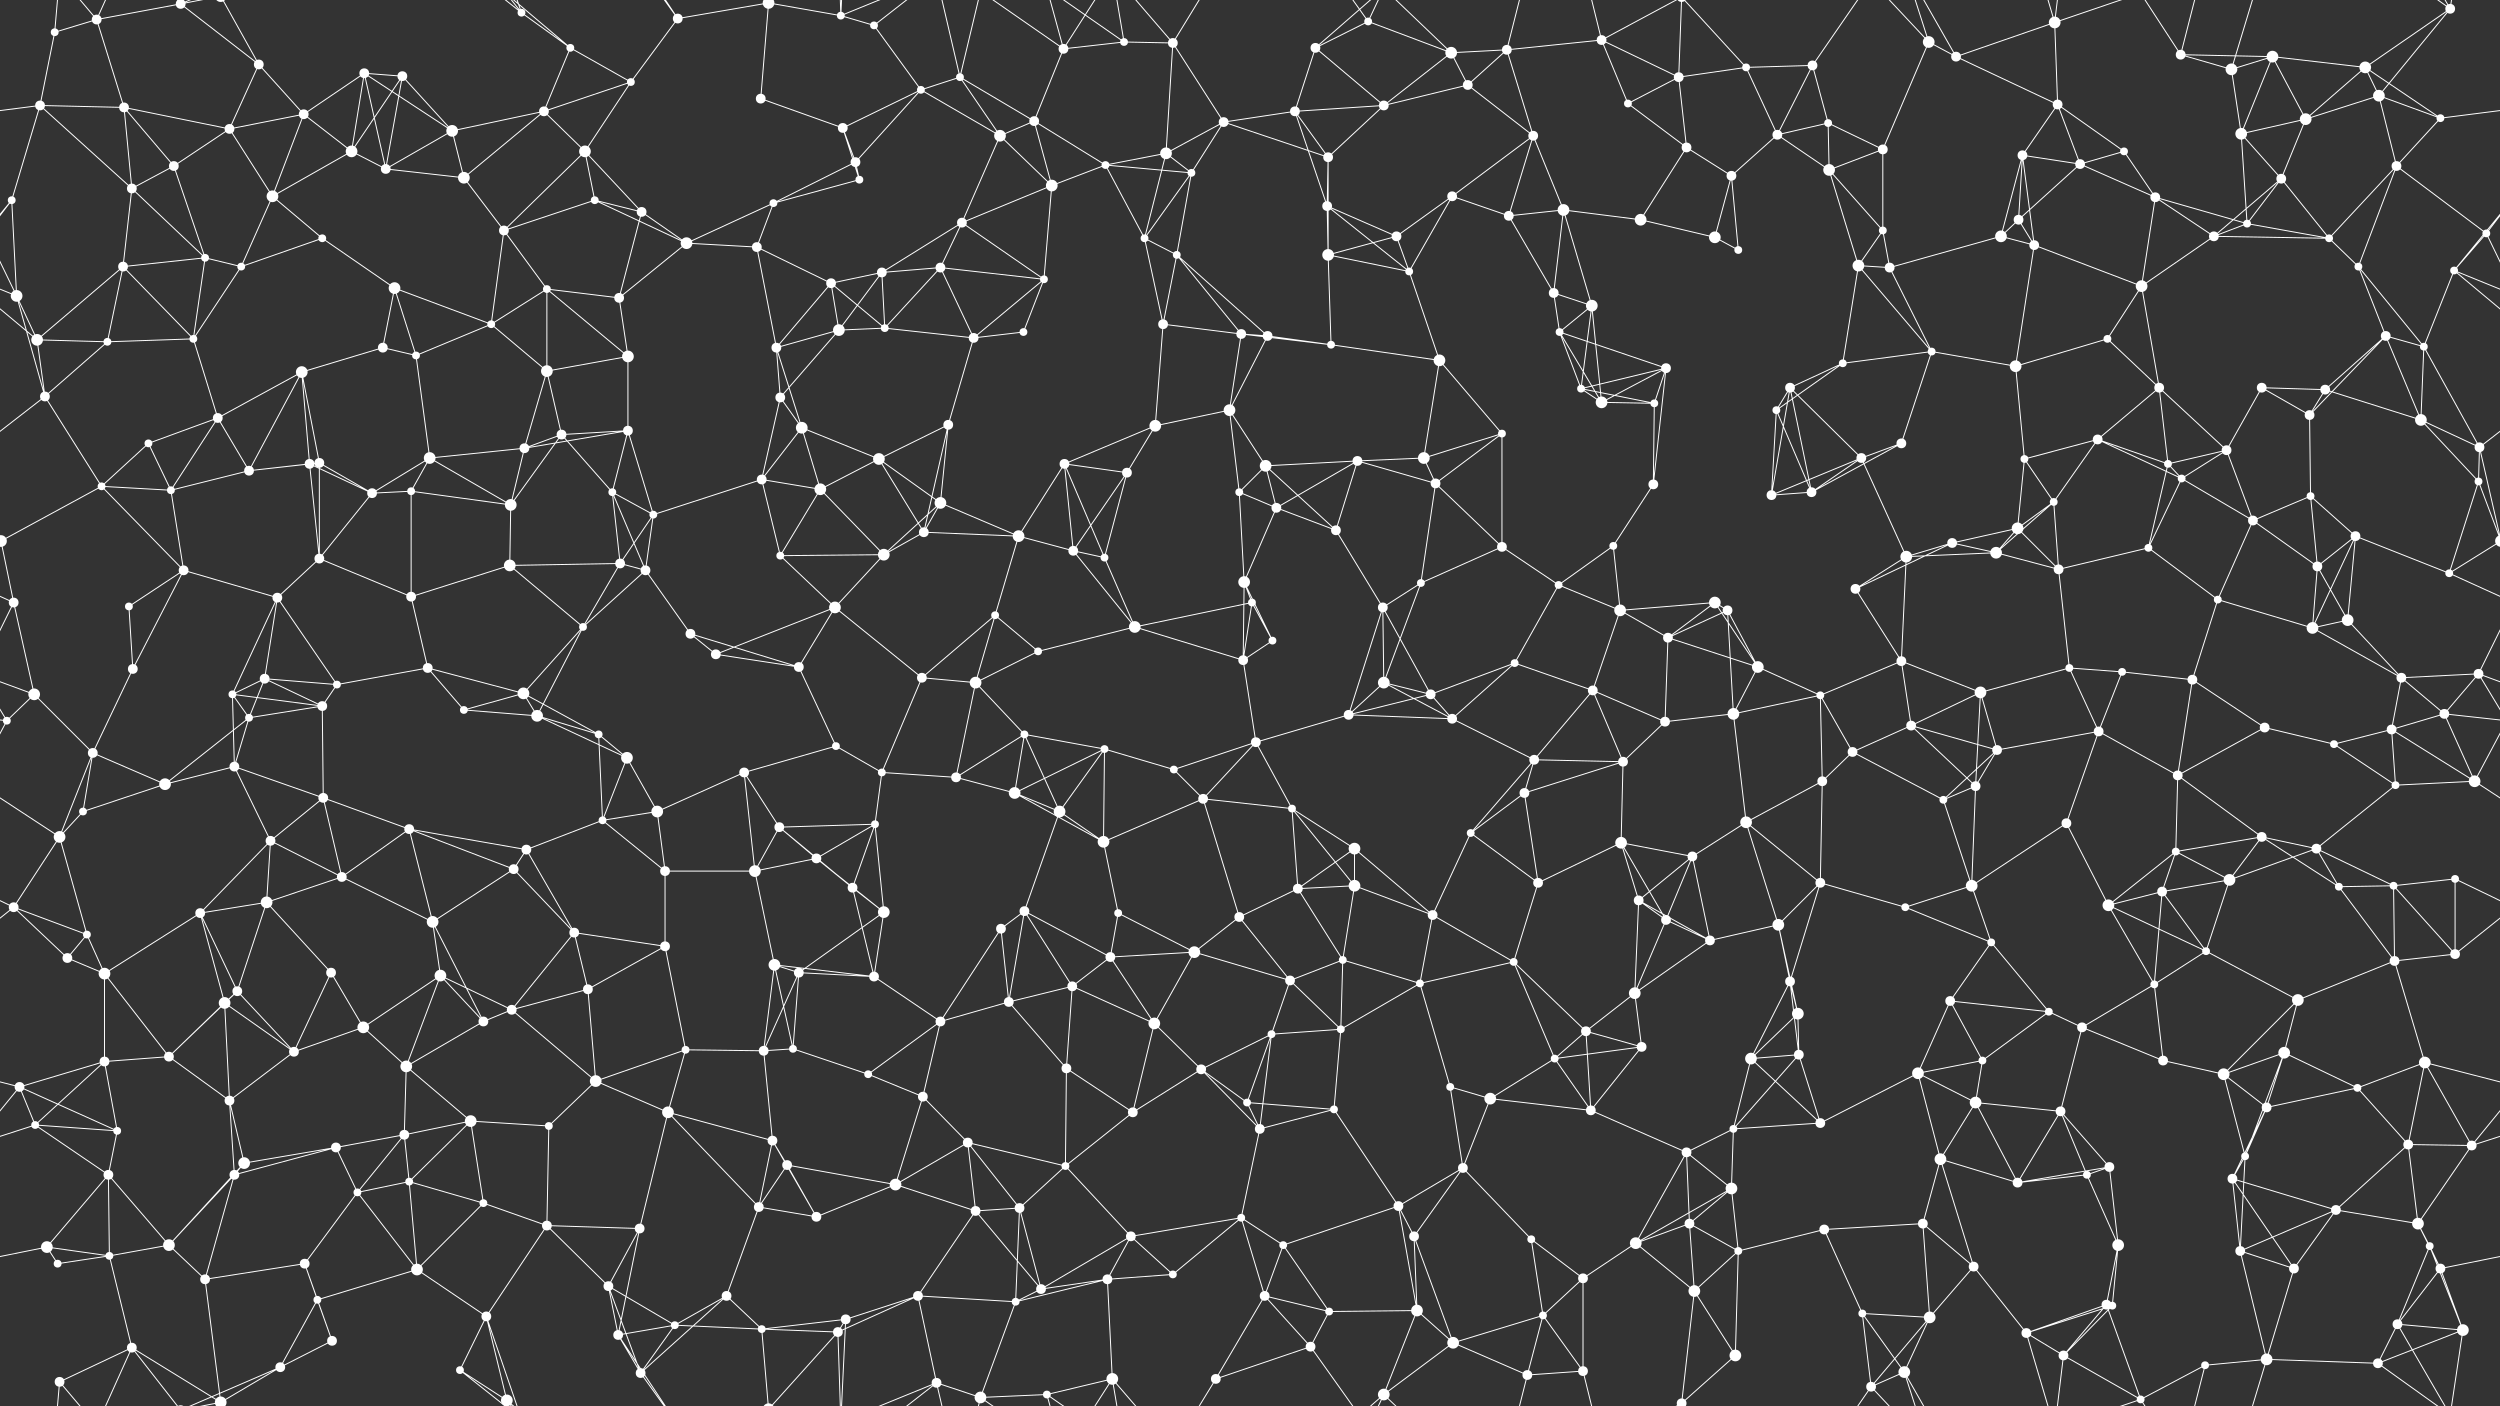 <svg xmlns="http://www.w3.org/2000/svg" width="2560" height="1440" fill="#fff"><rect width="100%" height="100%" fill="#333333" stroke="none"/><circle cx="56" cy="33" r="4"/><circle cx="99" cy="20" r="5"/><circle cx="185" cy="4" r="5"/><circle cx="185" cy="1444" r="5"/><circle cx="265" cy="66" r="5"/><circle cx="373" cy="75" r="5"/><circle cx="412" cy="78" r="5"/><circle cx="534" cy="13" r="4"/><circle cx="584" cy="49" r="4"/><circle cx="694" cy="19" r="5"/><circle cx="787" cy="3" r="6"/><circle cx="787" cy="1443" r="6"/><circle cx="861" cy="16" r="4"/><circle cx="895" cy="26" r="4"/><circle cx="983" cy="79" r="4"/><circle cx="1089" cy="50" r="5"/><circle cx="1151" cy="43" r="4"/><circle cx="1201" cy="44" r="5"/><circle cx="1347" cy="49" r="5"/><circle cx="1401" cy="22" r="4"/><circle cx="1486" cy="54" r="6"/><circle cx="1543" cy="51" r="5"/><circle cx="1640" cy="41" r="5"/><circle cx="1719" cy="79" r="5"/><circle cx="1788" cy="69" r="4"/><circle cx="1856" cy="67" r="5"/><circle cx="1975" cy="43" r="6"/><circle cx="2003" cy="58" r="5"/><circle cx="2104" cy="23" r="6"/><circle cx="2233" cy="56" r="5"/><circle cx="2285" cy="71" r="6"/><circle cx="2327" cy="58" r="6"/><circle cx="2422" cy="69" r="6"/><circle cx="2509" cy="9" r="5"/><circle cx="41" cy="108" r="5"/><circle cx="127" cy="110" r="5"/><circle cx="235" cy="132" r="5"/><circle cx="311" cy="117" r="5"/><circle cx="360" cy="155" r="6"/><circle cx="463" cy="134" r="6"/><circle cx="557" cy="114" r="5"/><circle cx="599" cy="155" r="6"/><circle cx="646" cy="84" r="4"/><circle cx="779" cy="101" r="5"/><circle cx="863" cy="131" r="5"/><circle cx="943" cy="92" r="4"/><circle cx="1024" cy="139" r="6"/><circle cx="1059" cy="124" r="5"/><circle cx="1194" cy="157" r="6"/><circle cx="1253" cy="125" r="5"/><circle cx="1326" cy="114" r="5"/><circle cx="1417" cy="108" r="5"/><circle cx="1503" cy="87" r="5"/><circle cx="1570" cy="139" r="5"/><circle cx="1667" cy="106" r="4"/><circle cx="1727" cy="151" r="5"/><circle cx="1820" cy="138" r="5"/><circle cx="1872" cy="126" r="4"/><circle cx="1928" cy="153" r="5"/><circle cx="2071" cy="159" r="5"/><circle cx="2107" cy="107" r="5"/><circle cx="2175" cy="155" r="4"/><circle cx="2295" cy="137" r="6"/><circle cx="2361" cy="122" r="6"/><circle cx="2436" cy="98" r="6"/><circle cx="2499" cy="121" r="4"/><circle cx="12" cy="205" r="4"/><circle cx="135" cy="193" r="5"/><circle cx="178" cy="170" r="5"/><circle cx="279" cy="201" r="6"/><circle cx="395" cy="173" r="5"/><circle cx="475" cy="182" r="6"/><circle cx="516" cy="236" r="5"/><circle cx="609" cy="205" r="4"/><circle cx="657" cy="217" r="5"/><circle cx="792" cy="208" r="4"/><circle cx="876" cy="166" r="5"/><circle cx="880" cy="184" r="4"/><circle cx="985" cy="228" r="5"/><circle cx="1077" cy="190" r="6"/><circle cx="1132" cy="169" r="4"/><circle cx="1220" cy="177" r="4"/><circle cx="1359" cy="211" r="5"/><circle cx="1360" cy="161" r="5"/><circle cx="1487" cy="201" r="5"/><circle cx="1545" cy="221" r="5"/><circle cx="1601" cy="215" r="6"/><circle cx="1680" cy="225" r="6"/><circle cx="1773" cy="180" r="5"/><circle cx="1873" cy="174" r="6"/><circle cx="1928" cy="236" r="4"/><circle cx="2067" cy="225" r="5"/><circle cx="2130" cy="168" r="5"/><circle cx="2207" cy="202" r="5"/><circle cx="2301" cy="229" r="4"/><circle cx="2336" cy="183" r="5"/><circle cx="2454" cy="170" r="5"/><circle cx="2546" cy="239" r="4"/><circle cx="17" cy="303" r="6"/><circle cx="126" cy="273" r="5"/><circle cx="210" cy="264" r="4"/><circle cx="247" cy="273" r="4"/><circle cx="330" cy="244" r="4"/><circle cx="404" cy="295" r="6"/><circle cx="560" cy="296" r="4"/><circle cx="634" cy="305" r="5"/><circle cx="703" cy="249" r="6"/><circle cx="775" cy="253" r="5"/><circle cx="851" cy="290" r="5"/><circle cx="903" cy="279" r="5"/><circle cx="963" cy="274" r="5"/><circle cx="1069" cy="286" r="4"/><circle cx="1172" cy="244" r="4"/><circle cx="1205" cy="261" r="4"/><circle cx="1360" cy="261" r="6"/><circle cx="1430" cy="242" r="5"/><circle cx="1443" cy="278" r="4"/><circle cx="1591" cy="300" r="5"/><circle cx="1630" cy="313" r="6"/><circle cx="1756" cy="243" r="6"/><circle cx="1780" cy="256" r="4"/><circle cx="1903" cy="272" r="6"/><circle cx="1935" cy="274" r="5"/><circle cx="2049" cy="242" r="6"/><circle cx="2083" cy="251" r="5"/><circle cx="2193" cy="293" r="6"/><circle cx="2267" cy="242" r="5"/><circle cx="2385" cy="244" r="4"/><circle cx="2415" cy="273" r="4"/><circle cx="2513" cy="277" r="4"/><circle cx="38" cy="348" r="6"/><circle cx="110" cy="350" r="4"/><circle cx="198" cy="347" r="4"/><circle cx="309" cy="381" r="6"/><circle cx="392" cy="356" r="5"/><circle cx="426" cy="364" r="4"/><circle cx="503" cy="332" r="4"/><circle cx="560" cy="380" r="6"/><circle cx="643" cy="365" r="6"/><circle cx="795" cy="356" r="5"/><circle cx="859" cy="338" r="6"/><circle cx="906" cy="336" r="4"/><circle cx="997" cy="346" r="5"/><circle cx="1048" cy="340" r="4"/><circle cx="1191" cy="332" r="5"/><circle cx="1271" cy="342" r="5"/><circle cx="1298" cy="344" r="5"/><circle cx="1363" cy="353" r="4"/><circle cx="1474" cy="369" r="6"/><circle cx="1597" cy="340" r="4"/><circle cx="1619" cy="398" r="4"/><circle cx="1706" cy="377" r="5"/><circle cx="1833" cy="397" r="5"/><circle cx="1887" cy="372" r="4"/><circle cx="1978" cy="360" r="4"/><circle cx="2064" cy="375" r="6"/><circle cx="2158" cy="347" r="4"/><circle cx="2211" cy="397" r="5"/><circle cx="2316" cy="397" r="5"/><circle cx="2381" cy="399" r="5"/><circle cx="2443" cy="344" r="5"/><circle cx="2482" cy="355" r="4"/><circle cx="46" cy="406" r="5"/><circle cx="152" cy="454" r="4"/><circle cx="223" cy="428" r="5"/><circle cx="317" cy="475" r="5"/><circle cx="327" cy="474" r="5"/><circle cx="440" cy="469" r="6"/><circle cx="537" cy="459" r="5"/><circle cx="575" cy="445" r="5"/><circle cx="643" cy="441" r="5"/><circle cx="799" cy="407" r="5"/><circle cx="821" cy="438" r="6"/><circle cx="900" cy="470" r="6"/><circle cx="971" cy="435" r="5"/><circle cx="1090" cy="475" r="5"/><circle cx="1183" cy="436" r="6"/><circle cx="1259" cy="420" r="6"/><circle cx="1296" cy="477" r="6"/><circle cx="1390" cy="472" r="5"/><circle cx="1458" cy="469" r="6"/><circle cx="1538" cy="444" r="4"/><circle cx="1640" cy="412" r="6"/><circle cx="1694" cy="413" r="4"/><circle cx="1819" cy="420" r="4"/><circle cx="1906" cy="469" r="5"/><circle cx="1947" cy="454" r="5"/><circle cx="2073" cy="470" r="4"/><circle cx="2148" cy="450" r="5"/><circle cx="2220" cy="475" r="4"/><circle cx="2280" cy="461" r="5"/><circle cx="2365" cy="425" r="5"/><circle cx="2479" cy="430" r="6"/><circle cx="2539" cy="458" r="5"/><circle cx="1" cy="554" r="6"/><circle cx="2561" cy="554" r="6"/><circle cx="104" cy="498" r="4"/><circle cx="175" cy="502" r="4"/><circle cx="255" cy="482" r="5"/><circle cx="381" cy="505" r="5"/><circle cx="421" cy="503" r="4"/><circle cx="523" cy="517" r="6"/><circle cx="627" cy="504" r="4"/><circle cx="669" cy="527" r="4"/><circle cx="780" cy="491" r="5"/><circle cx="840" cy="501" r="6"/><circle cx="946" cy="545" r="5"/><circle cx="963" cy="515" r="6"/><circle cx="1043" cy="549" r="6"/><circle cx="1154" cy="484" r="5"/><circle cx="1269" cy="504" r="4"/><circle cx="1307" cy="520" r="5"/><circle cx="1368" cy="543" r="5"/><circle cx="1470" cy="495" r="5"/><circle cx="1538" cy="560" r="5"/><circle cx="1652" cy="559" r="4"/><circle cx="1693" cy="496" r="5"/><circle cx="1814" cy="507" r="5"/><circle cx="1855" cy="504" r="5"/><circle cx="1999" cy="556" r="5"/><circle cx="2066" cy="541" r="6"/><circle cx="2103" cy="514" r="4"/><circle cx="2234" cy="490" r="4"/><circle cx="2307" cy="533" r="5"/><circle cx="2366" cy="508" r="4"/><circle cx="2412" cy="549" r="5"/><circle cx="2538" cy="493" r="4"/><circle cx="14" cy="617" r="5"/><circle cx="132" cy="621" r="4"/><circle cx="188" cy="584" r="5"/><circle cx="284" cy="612" r="5"/><circle cx="327" cy="572" r="5"/><circle cx="421" cy="611" r="5"/><circle cx="522" cy="579" r="6"/><circle cx="635" cy="577" r="5"/><circle cx="661" cy="584" r="5"/><circle cx="799" cy="569" r="4"/><circle cx="855" cy="622" r="6"/><circle cx="905" cy="568" r="6"/><circle cx="1019" cy="630" r="4"/><circle cx="1099" cy="564" r="5"/><circle cx="1131" cy="571" r="4"/><circle cx="1274" cy="596" r="6"/><circle cx="1282" cy="617" r="4"/><circle cx="1416" cy="622" r="5"/><circle cx="1455" cy="597" r="4"/><circle cx="1596" cy="599" r="4"/><circle cx="1659" cy="625" r="6"/><circle cx="1756" cy="617" r="6"/><circle cx="1769" cy="625" r="5"/><circle cx="1900" cy="603" r="5"/><circle cx="1952" cy="570" r="6"/><circle cx="2044" cy="566" r="6"/><circle cx="2108" cy="583" r="5"/><circle cx="2200" cy="561" r="4"/><circle cx="2271" cy="614" r="4"/><circle cx="2373" cy="580" r="5"/><circle cx="2404" cy="635" r="6"/><circle cx="2508" cy="587" r="4"/><circle cx="35" cy="711" r="6"/><circle cx="136" cy="685" r="5"/><circle cx="238" cy="711" r="4"/><circle cx="271" cy="695" r="5"/><circle cx="345" cy="701" r="4"/><circle cx="438" cy="684" r="5"/><circle cx="536" cy="710" r="6"/><circle cx="597" cy="642" r="4"/><circle cx="707" cy="649" r="5"/><circle cx="733" cy="670" r="5"/><circle cx="818" cy="683" r="5"/><circle cx="944" cy="694" r="5"/><circle cx="999" cy="699" r="6"/><circle cx="1063" cy="667" r="4"/><circle cx="1162" cy="642" r="6"/><circle cx="1273" cy="676" r="5"/><circle cx="1303" cy="656" r="4"/><circle cx="1417" cy="699" r="6"/><circle cx="1465" cy="711" r="5"/><circle cx="1551" cy="679" r="4"/><circle cx="1631" cy="707" r="5"/><circle cx="1708" cy="653" r="5"/><circle cx="1800" cy="683" r="6"/><circle cx="1864" cy="712" r="4"/><circle cx="1947" cy="677" r="5"/><circle cx="2028" cy="709" r="6"/><circle cx="2119" cy="684" r="4"/><circle cx="2173" cy="688" r="4"/><circle cx="2245" cy="696" r="5"/><circle cx="2368" cy="643" r="6"/><circle cx="2459" cy="694" r="5"/><circle cx="2538" cy="690" r="5"/><circle cx="7" cy="738" r="4"/><circle cx="95" cy="771" r="5"/><circle cx="240" cy="785" r="5"/><circle cx="255" cy="735" r="4"/><circle cx="330" cy="723" r="5"/><circle cx="475" cy="727" r="4"/><circle cx="550" cy="733" r="6"/><circle cx="613" cy="752" r="4"/><circle cx="642" cy="776" r="6"/><circle cx="762" cy="791" r="5"/><circle cx="856" cy="764" r="4"/><circle cx="903" cy="791" r="4"/><circle cx="979" cy="796" r="5"/><circle cx="1049" cy="752" r="4"/><circle cx="1131" cy="767" r="4"/><circle cx="1202" cy="788" r="4"/><circle cx="1286" cy="760" r="5"/><circle cx="1381" cy="732" r="5"/><circle cx="1487" cy="736" r="5"/><circle cx="1571" cy="778" r="5"/><circle cx="1662" cy="780" r="5"/><circle cx="1705" cy="739" r="5"/><circle cx="1775" cy="731" r="6"/><circle cx="1897" cy="770" r="5"/><circle cx="1957" cy="743" r="5"/><circle cx="2045" cy="768" r="5"/><circle cx="2149" cy="749" r="5"/><circle cx="2230" cy="794" r="5"/><circle cx="2319" cy="745" r="5"/><circle cx="2390" cy="762" r="4"/><circle cx="2449" cy="747" r="5"/><circle cx="2503" cy="731" r="5"/><circle cx="61" cy="857" r="6"/><circle cx="85" cy="831" r="4"/><circle cx="169" cy="803" r="6"/><circle cx="277" cy="861" r="5"/><circle cx="331" cy="817" r="5"/><circle cx="419" cy="849" r="5"/><circle cx="539" cy="870" r="5"/><circle cx="617" cy="840" r="4"/><circle cx="673" cy="831" r="6"/><circle cx="798" cy="847" r="5"/><circle cx="836" cy="879" r="5"/><circle cx="896" cy="844" r="4"/><circle cx="1039" cy="812" r="6"/><circle cx="1085" cy="831" r="6"/><circle cx="1130" cy="862" r="6"/><circle cx="1232" cy="818" r="5"/><circle cx="1323" cy="828" r="4"/><circle cx="1387" cy="869" r="6"/><circle cx="1506" cy="853" r="4"/><circle cx="1561" cy="812" r="5"/><circle cx="1660" cy="863" r="6"/><circle cx="1733" cy="877" r="5"/><circle cx="1788" cy="842" r="6"/><circle cx="1866" cy="800" r="5"/><circle cx="1990" cy="819" r="4"/><circle cx="2023" cy="805" r="5"/><circle cx="2116" cy="843" r="5"/><circle cx="2228" cy="872" r="4"/><circle cx="2316" cy="857" r="5"/><circle cx="2372" cy="869" r="5"/><circle cx="2453" cy="804" r="4"/><circle cx="2534" cy="800" r="6"/><circle cx="14" cy="929" r="5"/><circle cx="89" cy="957" r="4"/><circle cx="205" cy="935" r="5"/><circle cx="273" cy="924" r="6"/><circle cx="350" cy="898" r="5"/><circle cx="443" cy="944" r="6"/><circle cx="526" cy="890" r="5"/><circle cx="588" cy="955" r="5"/><circle cx="681" cy="892" r="5"/><circle cx="773" cy="892" r="6"/><circle cx="873" cy="909" r="5"/><circle cx="905" cy="934" r="6"/><circle cx="1025" cy="951" r="5"/><circle cx="1049" cy="933" r="5"/><circle cx="1145" cy="935" r="4"/><circle cx="1269" cy="939" r="5"/><circle cx="1329" cy="910" r="5"/><circle cx="1387" cy="907" r="6"/><circle cx="1467" cy="937" r="5"/><circle cx="1575" cy="904" r="5"/><circle cx="1678" cy="922" r="5"/><circle cx="1706" cy="942" r="5"/><circle cx="1821" cy="947" r="6"/><circle cx="1864" cy="904" r="5"/><circle cx="1951" cy="929" r="4"/><circle cx="2019" cy="907" r="6"/><circle cx="2159" cy="927" r="6"/><circle cx="2214" cy="913" r="5"/><circle cx="2283" cy="901" r="6"/><circle cx="2395" cy="908" r="4"/><circle cx="2451" cy="907" r="4"/><circle cx="2514" cy="900" r="4"/><circle cx="69" cy="981" r="5"/><circle cx="107" cy="997" r="6"/><circle cx="230" cy="1027" r="6"/><circle cx="243" cy="1015" r="5"/><circle cx="339" cy="996" r="5"/><circle cx="451" cy="999" r="6"/><circle cx="524" cy="1034" r="5"/><circle cx="602" cy="1013" r="5"/><circle cx="681" cy="969" r="5"/><circle cx="793" cy="988" r="6"/><circle cx="818" cy="996" r="5"/><circle cx="895" cy="1000" r="5"/><circle cx="1033" cy="1026" r="5"/><circle cx="1098" cy="1010" r="5"/><circle cx="1137" cy="980" r="5"/><circle cx="1223" cy="975" r="6"/><circle cx="1321" cy="1004" r="5"/><circle cx="1375" cy="983" r="4"/><circle cx="1454" cy="1007" r="4"/><circle cx="1550" cy="985" r="4"/><circle cx="1674" cy="1017" r="6"/><circle cx="1751" cy="963" r="5"/><circle cx="1833" cy="1005" r="5"/><circle cx="1841" cy="1038" r="6"/><circle cx="1997" cy="1025" r="5"/><circle cx="2039" cy="965" r="4"/><circle cx="2098" cy="1036" r="4"/><circle cx="2206" cy="1008" r="4"/><circle cx="2259" cy="974" r="4"/><circle cx="2353" cy="1024" r="6"/><circle cx="2452" cy="984" r="5"/><circle cx="2514" cy="977" r="5"/><circle cx="20" cy="1113" r="5"/><circle cx="107" cy="1087" r="5"/><circle cx="173" cy="1082" r="5"/><circle cx="301" cy="1077" r="5"/><circle cx="372" cy="1052" r="6"/><circle cx="416" cy="1092" r="6"/><circle cx="495" cy="1046" r="5"/><circle cx="610" cy="1107" r="6"/><circle cx="702" cy="1075" r="4"/><circle cx="782" cy="1076" r="5"/><circle cx="812" cy="1074" r="4"/><circle cx="889" cy="1100" r="4"/><circle cx="963" cy="1046" r="5"/><circle cx="1092" cy="1094" r="5"/><circle cx="1182" cy="1048" r="6"/><circle cx="1230" cy="1095" r="5"/><circle cx="1302" cy="1059" r="4"/><circle cx="1373" cy="1054" r="4"/><circle cx="1485" cy="1113" r="4"/><circle cx="1592" cy="1084" r="4"/><circle cx="1624" cy="1056" r="5"/><circle cx="1681" cy="1072" r="5"/><circle cx="1793" cy="1084" r="6"/><circle cx="1842" cy="1080" r="5"/><circle cx="1964" cy="1099" r="6"/><circle cx="2030" cy="1086" r="4"/><circle cx="2132" cy="1052" r="5"/><circle cx="2215" cy="1086" r="5"/><circle cx="2277" cy="1100" r="6"/><circle cx="2339" cy="1078" r="6"/><circle cx="2414" cy="1114" r="4"/><circle cx="2483" cy="1088" r="6"/><circle cx="36" cy="1152" r="4"/><circle cx="120" cy="1158" r="4"/><circle cx="235" cy="1127" r="5"/><circle cx="250" cy="1191" r="6"/><circle cx="344" cy="1175" r="5"/><circle cx="414" cy="1162" r="5"/><circle cx="482" cy="1148" r="6"/><circle cx="562" cy="1153" r="4"/><circle cx="684" cy="1139" r="6"/><circle cx="791" cy="1168" r="5"/><circle cx="806" cy="1193" r="5"/><circle cx="945" cy="1123" r="5"/><circle cx="991" cy="1170" r="5"/><circle cx="1091" cy="1194" r="4"/><circle cx="1160" cy="1139" r="5"/><circle cx="1277" cy="1129" r="4"/><circle cx="1290" cy="1156" r="5"/><circle cx="1366" cy="1136" r="4"/><circle cx="1498" cy="1196" r="5"/><circle cx="1526" cy="1125" r="6"/><circle cx="1629" cy="1137" r="5"/><circle cx="1727" cy="1180" r="5"/><circle cx="1775" cy="1156" r="4"/><circle cx="1864" cy="1150" r="5"/><circle cx="1987" cy="1187" r="6"/><circle cx="2023" cy="1129" r="6"/><circle cx="2110" cy="1138" r="5"/><circle cx="2160" cy="1195" r="5"/><circle cx="2299" cy="1184" r="4"/><circle cx="2321" cy="1134" r="5"/><circle cx="2466" cy="1172" r="5"/><circle cx="2531" cy="1173" r="5"/><circle cx="48" cy="1277" r="6"/><circle cx="111" cy="1203" r="5"/><circle cx="173" cy="1275" r="6"/><circle cx="240" cy="1203" r="5"/><circle cx="366" cy="1221" r="4"/><circle cx="419" cy="1210" r="4"/><circle cx="495" cy="1232" r="4"/><circle cx="560" cy="1255" r="5"/><circle cx="655" cy="1258" r="5"/><circle cx="777" cy="1236" r="5"/><circle cx="836" cy="1246" r="5"/><circle cx="917" cy="1213" r="6"/><circle cx="999" cy="1240" r="5"/><circle cx="1044" cy="1237" r="5"/><circle cx="1158" cy="1266" r="5"/><circle cx="1271" cy="1247" r="4"/><circle cx="1314" cy="1275" r="4"/><circle cx="1432" cy="1235" r="5"/><circle cx="1448" cy="1266" r="5"/><circle cx="1568" cy="1269" r="4"/><circle cx="1675" cy="1273" r="6"/><circle cx="1730" cy="1253" r="5"/><circle cx="1773" cy="1217" r="6"/><circle cx="1868" cy="1259" r="5"/><circle cx="1969" cy="1253" r="5"/><circle cx="2066" cy="1211" r="5"/><circle cx="2137" cy="1203" r="4"/><circle cx="2169" cy="1275" r="6"/><circle cx="2286" cy="1207" r="5"/><circle cx="2392" cy="1239" r="5"/><circle cx="2476" cy="1253" r="6"/><circle cx="2488" cy="1276" r="4"/><circle cx="59" cy="1294" r="4"/><circle cx="112" cy="1286" r="4"/><circle cx="210" cy="1310" r="5"/><circle cx="312" cy="1294" r="5"/><circle cx="325" cy="1331" r="4"/><circle cx="427" cy="1300" r="6"/><circle cx="498" cy="1348" r="5"/><circle cx="623" cy="1317" r="5"/><circle cx="691" cy="1357" r="4"/><circle cx="744" cy="1327" r="5"/><circle cx="866" cy="1351" r="5"/><circle cx="940" cy="1327" r="5"/><circle cx="1040" cy="1333" r="4"/><circle cx="1066" cy="1320" r="5"/><circle cx="1134" cy="1310" r="5"/><circle cx="1201" cy="1305" r="4"/><circle cx="1295" cy="1327" r="5"/><circle cx="1361" cy="1343" r="4"/><circle cx="1451" cy="1342" r="6"/><circle cx="1580" cy="1347" r="4"/><circle cx="1621" cy="1309" r="5"/><circle cx="1735" cy="1322" r="6"/><circle cx="1780" cy="1281" r="4"/><circle cx="1907" cy="1345" r="4"/><circle cx="1976" cy="1349" r="6"/><circle cx="2021" cy="1297" r="5"/><circle cx="2157" cy="1336" r="5"/><circle cx="2163" cy="1337" r="4"/><circle cx="2294" cy="1281" r="5"/><circle cx="2349" cy="1299" r="5"/><circle cx="2455" cy="1356" r="5"/><circle cx="2499" cy="1299" r="5"/><circle cx="61" cy="1415" r="5"/><circle cx="135" cy="1380" r="5"/><circle cx="226" cy="1436" r="6"/><circle cx="226" cy="-4" r="6"/><circle cx="287" cy="1400" r="5"/><circle cx="340" cy="1373" r="5"/><circle cx="471" cy="1403" r="4"/><circle cx="519" cy="1434" r="6"/><circle cx="519" cy="-6" r="6"/><circle cx="633" cy="1367" r="5"/><circle cx="656" cy="1406" r="5"/><circle cx="780" cy="1361" r="4"/><circle cx="858" cy="1364" r="5"/><circle cx="959" cy="1416" r="5"/><circle cx="1004" cy="1431" r="6"/><circle cx="1072" cy="1428" r="4"/><circle cx="1139" cy="1412" r="6"/><circle cx="1245" cy="1412" r="5"/><circle cx="1342" cy="1379" r="5"/><circle cx="1417" cy="1428" r="6"/><circle cx="1488" cy="1375" r="6"/><circle cx="1564" cy="1408" r="5"/><circle cx="1621" cy="1404" r="5"/><circle cx="1722" cy="1437" r="5"/><circle cx="1722" cy="-3" r="5"/><circle cx="1777" cy="1388" r="6"/><circle cx="1916" cy="1420" r="5"/><circle cx="1950" cy="1405" r="6"/><circle cx="2075" cy="1365" r="5"/><circle cx="2113" cy="1388" r="5"/><circle cx="2192" cy="1433" r="4"/><circle cx="2258" cy="1398" r="4"/><circle cx="2321" cy="1392" r="6"/><circle cx="2435" cy="1396" r="5"/><circle cx="2522" cy="1362" r="6"/><path stroke="#fff" d="M56 33L99 20M56 33L41 108M56 33L61 -25M56 1473L61 1415M99 20L185 4M99 20L127 110M99 20L61 -25M99 20L135 -60M99 1460L61 1415M99 1460L135 1380M185 4L265 66M185 4L135 -60M185 4L226 -4M185 4L287 -40M185 1444L135 1380M185 1444L226 1436M185 1444L287 1400M265 66L235 132M265 66L311 117M265 66L226 -4M265 1506L226 1436M373 75L412 78M373 75L311 117M373 75L360 155M373 75L463 134M373 75L395 173M412 78L360 155M412 78L463 134M412 78L395 173M534 13L584 49M534 13L498 -92M534 13L471 -37M534 13L519 -6M534 1453L498 1348M534 1453L471 1403M534 1453L519 1434M584 49L557 114M584 49L646 84M584 49L519 -6M584 1489L519 1434M694 19L787 3M694 19L646 84M694 19L633 -73M694 19L656 -34M694 1459L633 1367M694 1459L656 1406M787 3L861 16M787 3L779 101M787 3L780 -79M787 3L858 -76M787 1443L780 1361M787 1443L858 1364M861 16L895 26M861 16L866 -89M861 16L858 -76M861 16L959 -24M861 1456L866 1351M861 1456L858 1364M861 1456L959 1416M895 26L943 92M895 26L959 -24M895 1466L959 1416M983 79L943 92M983 79L1024 139M983 79L1059 124M983 79L959 -24M983 79L1004 -9M983 1519L959 1416M983 1519L1004 1431M1089 50L1151 43M1089 50L1059 124M1089 50L1004 -9M1089 50L1072 -12M1089 50L1139 -28M1089 1490L1004 1431M1089 1490L1072 1428M1089 1490L1139 1412M1151 43L1201 44M1151 43L1072 -12M1151 43L1139 -28M1151 1483L1072 1428M1151 1483L1139 1412M1201 44L1194 157M1201 44L1253 125M1201 44L1139 -28M1201 44L1245 -28M1201 1484L1139 1412M1201 1484L1245 1412M1347 49L1401 22M1347 49L1326 114M1347 49L1417 108M1347 49L1417 -12M1347 1489L1417 1428M1401 22L1486 54M1401 22L1342 -61M1401 22L1417 -12M1401 1462L1342 1379M1401 1462L1417 1428M1486 54L1543 51M1486 54L1417 108M1486 54L1503 87M1486 54L1417 -12M1486 1494L1417 1428M1543 51L1640 41M1543 51L1503 87M1543 51L1570 139M1543 51L1564 -32M1543 1491L1564 1408M1640 41L1719 79M1640 41L1667 106M1640 41L1621 -36M1640 41L1722 -3M1640 1481L1621 1404M1640 1481L1722 1437M1719 79L1788 69M1719 79L1667 106M1719 79L1727 151M1719 79L1722 -3M1719 1519L1722 1437M1788 69L1856 67M1788 69L1820 138M1788 69L1722 -3M1788 1509L1722 1437M1856 67L1820 138M1856 67L1872 126M1856 67L1916 -20M1856 1507L1916 1420M1975 43L2003 58M1975 43L1928 153M1975 43L1916 -20M1975 43L1950 -35M1975 1483L1916 1420M1975 1483L1950 1405M2003 58L2104 23M2003 58L2107 107M2003 58L1950 -35M2003 1498L1950 1405M2104 23L2107 107M2104 23L2075 -75M2104 23L2113 -52M2104 23L2192 -7M2104 1463L2075 1365M2104 1463L2113 1388M2104 1463L2192 1433M2233 56L2285 71M2233 56L2327 58M2233 56L2192 -7M2233 56L2258 -42M2233 1496L2192 1433M2233 1496L2258 1398M2285 71L2327 58M2285 71L2295 137M2285 71L2321 -48M2285 1511L2321 1392M2327 58L2422 69M2327 58L2295 137M2327 58L2361 122M2422 69L2509 9M2422 69L2361 122M2422 69L2436 98M2422 69L2499 121M2509 9L2436 98M2509 9L2455 -84M2509 9L2435 -44M2509 9L2522 -78M2509 1449L2455 1356M2509 1449L2435 1396M2509 1449L2522 1362M41 108L127 110M41 108L-61 121M41 108L12 205M41 108L135 193M2601 108L2499 121M127 110L235 132M127 110L135 193M127 110L178 170M235 132L311 117M235 132L178 170M235 132L279 201M311 117L360 155M311 117L279 201M360 155L279 201M360 155L395 173M463 134L557 114M463 134L395 173M463 134L475 182M557 114L599 155M557 114L646 84M557 114L475 182M599 155L646 84M599 155L516 236M599 155L609 205M599 155L657 217M779 101L863 131M863 131L943 92M863 131L876 166M863 131L880 184M943 92L1024 139M943 92L876 166M1024 139L1059 124M1024 139L985 228M1024 139L1077 190M1059 124L1077 190M1059 124L1132 169M1194 157L1253 125M1194 157L1132 169M1194 157L1220 177M1194 157L1172 244M1253 125L1326 114M1253 125L1220 177M1253 125L1360 161M1326 114L1417 108M1326 114L1359 211M1326 114L1360 161M1417 108L1503 87M1417 108L1360 161M1503 87L1570 139M1570 139L1487 201M1570 139L1545 221M1570 139L1601 215M1667 106L1727 151M1727 151L1680 225M1727 151L1773 180M1820 138L1872 126M1820 138L1773 180M1820 138L1873 174M1872 126L1928 153M1872 126L1873 174M1928 153L1873 174M1928 153L1928 236M2071 159L2107 107M2071 159L2067 225M2071 159L2130 168M2071 159L2049 242M2071 159L2083 251M2107 107L2175 155M2107 107L2130 168M2175 155L2130 168M2175 155L2207 202M2295 137L2361 122M2295 137L2301 229M2295 137L2336 183M2361 122L2436 98M2361 122L2336 183M2436 98L2499 121M2436 98L2454 170M2499 121L2454 170M12 205L-14 239M12 205L17 303M12 205L-47 277M2572 205L2546 239M2572 205L2513 277M135 193L178 170M135 193L126 273M135 193L210 264M178 170L210 264M279 201L247 273M279 201L330 244M395 173L475 182M475 182L516 236M516 236L609 205M516 236L560 296M516 236L503 332M609 205L657 217M609 205L703 249M657 217L634 305M657 217L703 249M792 208L876 166M792 208L880 184M792 208L703 249M792 208L775 253M876 166L880 184M985 228L1077 190M985 228L903 279M985 228L963 274M985 228L1069 286M1077 190L1132 169M1077 190L1069 286M1132 169L1220 177M1132 169L1172 244M1220 177L1172 244M1220 177L1205 261M1359 211L1360 161M1359 211L1360 261M1359 211L1430 242M1359 211L1443 278M1360 161L1360 261M1487 201L1545 221M1487 201L1430 242M1487 201L1443 278M1545 221L1601 215M1545 221L1591 300M1601 215L1680 225M1601 215L1591 300M1601 215L1630 313M1680 225L1756 243M1773 180L1756 243M1773 180L1780 256M1873 174L1928 236M1873 174L1903 272M1928 236L1903 272M1928 236L1935 274M2067 225L2130 168M2067 225L2049 242M2067 225L2083 251M2130 168L2207 202M2207 202L2301 229M2207 202L2193 293M2207 202L2267 242M2301 229L2336 183M2301 229L2267 242M2301 229L2385 244M2336 183L2267 242M2336 183L2385 244M2454 170L2546 239M2454 170L2385 244M2454 170L2415 273M2546 239L2577 303M2546 239L2513 277M-14 239L17 303M17 303L-47 277M17 303L38 348M17 303L46 406M2577 303L2513 277M126 273L210 264M126 273L38 348M126 273L110 350M126 273L198 347M210 264L247 273M210 264L198 347M247 273L330 244M247 273L198 347M330 244L404 295M404 295L392 356M404 295L426 364M404 295L503 332M560 296L634 305M560 296L503 332M560 296L560 380M560 296L643 365M634 305L703 249M634 305L643 365M703 249L775 253M775 253L851 290M775 253L795 356M851 290L903 279M851 290L795 356M851 290L859 338M851 290L906 336M903 279L963 274M903 279L859 338M903 279L906 336M963 274L1069 286M963 274L906 336M963 274L997 346M1069 286L997 346M1069 286L1048 340M1172 244L1205 261M1172 244L1191 332M1205 261L1191 332M1205 261L1271 342M1205 261L1298 344M1360 261L1430 242M1360 261L1443 278M1360 261L1363 353M1430 242L1443 278M1443 278L1474 369M1591 300L1630 313M1591 300L1597 340M1630 313L1597 340M1630 313L1619 398M1630 313L1640 412M1756 243L1780 256M1903 272L1935 274M1903 272L1887 372M1903 272L1978 360M1935 274L2049 242M1935 274L1978 360M2049 242L2083 251M2083 251L2193 293M2083 251L2064 375M2193 293L2267 242M2193 293L2158 347M2193 293L2211 397M2267 242L2385 244M2385 244L2415 273M2415 273L2443 344M2415 273L2482 355M2513 277L2598 348M2513 277L2482 355M-47 277L38 348M38 348L110 350M38 348L46 406M110 350L198 347M110 350L46 406M198 347L223 428M309 381L392 356M309 381L223 428M309 381L317 475M309 381L327 474M309 381L255 482M392 356L426 364M426 364L503 332M426 364L440 469M503 332L560 380M560 380L643 365M560 380L537 459M560 380L575 445M643 365L643 441M795 356L859 338M795 356L799 407M795 356L821 438M859 338L906 336M859 338L799 407M906 336L997 346M997 346L1048 340M997 346L971 435M1191 332L1271 342M1191 332L1183 436M1271 342L1298 344M1271 342L1363 353M1271 342L1259 420M1298 344L1363 353M1298 344L1259 420M1363 353L1474 369M1474 369L1458 469M1474 369L1538 444M1597 340L1619 398M1597 340L1706 377M1597 340L1640 412M1619 398L1706 377M1619 398L1640 412M1619 398L1694 413M1706 377L1640 412M1706 377L1694 413M1706 377L1693 496M1833 397L1887 372M1833 397L1819 420M1833 397L1906 469M1833 397L1814 507M1833 397L1855 504M1887 372L1978 360M1887 372L1819 420M1978 360L2064 375M1978 360L1947 454M2064 375L2158 347M2064 375L2073 470M2158 347L2211 397M2211 397L2148 450M2211 397L2220 475M2211 397L2280 461M2316 397L2381 399M2316 397L2280 461M2316 397L2365 425M2381 399L2443 344M2381 399L2365 425M2381 399L2479 430M2443 344L2482 355M2443 344L2365 425M2443 344L2479 430M2482 355L2479 430M2482 355L2539 458M46 406L-21 458M46 406L104 498M2606 406L2539 458M152 454L223 428M152 454L104 498M152 454L175 502M223 428L175 502M223 428L255 482M317 475L327 474M317 475L255 482M317 475L381 505M317 475L327 572M327 474L255 482M327 474L381 505M327 474L327 572M440 469L537 459M440 469L381 505M440 469L421 503M440 469L523 517M537 459L575 445M537 459L643 441M537 459L523 517M575 445L643 441M575 445L523 517M575 445L627 504M643 441L627 504M643 441L669 527M799 407L821 438M799 407L780 491M821 438L900 470M821 438L780 491M821 438L840 501M900 470L971 435M900 470L840 501M900 470L946 545M900 470L963 515M971 435L946 545M971 435L963 515M1090 475L1183 436M1090 475L1043 549M1090 475L1154 484M1090 475L1099 564M1090 475L1131 571M1183 436L1259 420M1183 436L1154 484M1259 420L1296 477M1259 420L1269 504M1296 477L1390 472M1296 477L1269 504M1296 477L1307 520M1296 477L1368 543M1390 472L1458 469M1390 472L1307 520M1390 472L1368 543M1390 472L1470 495M1458 469L1538 444M1458 469L1470 495M1538 444L1470 495M1538 444L1538 560M1640 412L1694 413M1694 413L1693 496M1819 420L1814 507M1819 420L1855 504M1906 469L1947 454M1906 469L1814 507M1906 469L1855 504M1906 469L1952 570M1947 454L1855 504M2073 470L2148 450M2073 470L2066 541M2073 470L2103 514M2148 450L2220 475M2148 450L2103 514M2148 450L2234 490M2220 475L2280 461M2220 475L2234 490M2220 475L2200 561M2280 461L2234 490M2280 461L2307 533M2365 425L2366 508M2479 430L2539 458M2479 430L2538 493M2539 458L2561 554M2539 458L2538 493M-21 458L1 554M1 554L104 498M1 554L-22 493M1 554L14 617M1 554L-52 587M2561 554L2538 493M2561 554L2508 587M104 498L175 502M104 498L188 584M175 502L255 482M175 502L188 584M381 505L421 503M381 505L327 572M421 503L523 517M421 503L421 611M523 517L522 579M627 504L669 527M627 504L635 577M627 504L661 584M669 527L780 491M669 527L635 577M669 527L661 584M780 491L840 501M780 491L799 569M840 501L799 569M840 501L905 568M946 545L963 515M946 545L1043 549M946 545L905 568M963 515L1043 549M963 515L905 568M1043 549L1019 630M1043 549L1099 564M1154 484L1099 564M1154 484L1131 571M1269 504L1307 520M1269 504L1274 596M1307 520L1368 543M1307 520L1274 596M1368 543L1416 622M1470 495L1538 560M1470 495L1455 597M1538 560L1455 597M1538 560L1596 599M1652 559L1693 496M1652 559L1596 599M1652 559L1659 625M1814 507L1855 504M1999 556L2066 541M1999 556L1900 603M1999 556L1952 570M1999 556L2044 566M2066 541L2103 514M2066 541L2044 566M2066 541L2108 583M2103 514L2044 566M2103 514L2108 583M2234 490L2307 533M2234 490L2200 561M2307 533L2366 508M2307 533L2271 614M2307 533L2373 580M2366 508L2412 549M2366 508L2373 580M2412 549L2373 580M2412 549L2404 635M2412 549L2508 587M2412 549L2368 643M2538 493L2508 587M14 617L-52 587M14 617L35 711M14 617L-22 690M2574 617L2508 587M2574 617L2538 690M132 621L188 584M132 621L136 685M188 584L284 612M188 584L136 685M284 612L327 572M284 612L238 711M284 612L271 695M284 612L345 701M327 572L421 611M421 611L522 579M421 611L438 684M522 579L635 577M522 579L597 642M635 577L661 584M635 577L597 642M661 584L597 642M661 584L707 649M799 569L855 622M799 569L905 568M855 622L905 568M855 622L733 670M855 622L818 683M855 622L944 694M1019 630L944 694M1019 630L999 699M1019 630L1063 667M1099 564L1131 571M1099 564L1162 642M1131 571L1162 642M1274 596L1282 617M1274 596L1273 676M1274 596L1303 656M1282 617L1162 642M1282 617L1273 676M1282 617L1303 656M1416 622L1455 597M1416 622L1417 699M1416 622L1465 711M1416 622L1381 732M1455 597L1417 699M1596 599L1659 625M1596 599L1551 679M1659 625L1756 617M1659 625L1631 707M1659 625L1708 653M1756 617L1769 625M1756 617L1708 653M1756 617L1800 683M1769 625L1708 653M1769 625L1800 683M1769 625L1775 731M1900 603L1952 570M1900 603L1947 677M1952 570L2044 566M1952 570L1947 677M2044 566L2108 583M2108 583L2200 561M2108 583L2119 684M2200 561L2271 614M2271 614L2245 696M2271 614L2368 643M2373 580L2404 635M2373 580L2368 643M2404 635L2368 643M2404 635L2459 694M35 711L-22 690M35 711L7 738M35 711L95 771M2595 711L2538 690M136 685L95 771M238 711L271 695M238 711L240 785M238 711L255 735M238 711L330 723M271 695L345 701M271 695L255 735M271 695L330 723M345 701L438 684M345 701L330 723M438 684L536 710M438 684L475 727M536 710L597 642M536 710L475 727M536 710L550 733M536 710L613 752M597 642L550 733M707 649L733 670M707 649L818 683M733 670L818 683M818 683L856 764M944 694L999 699M944 694L903 791M999 699L1063 667M999 699L979 796M999 699L1049 752M1063 667L1162 642M1162 642L1273 676M1273 676L1303 656M1273 676L1286 760M1417 699L1465 711M1417 699L1381 732M1417 699L1487 736M1465 711L1551 679M1465 711L1381 732M1465 711L1487 736M1551 679L1631 707M1551 679L1487 736M1631 707L1571 778M1631 707L1662 780M1631 707L1705 739M1708 653L1800 683M1708 653L1705 739M1800 683L1864 712M1800 683L1775 731M1864 712L1947 677M1864 712L1775 731M1864 712L1897 770M1864 712L1866 800M1947 677L2028 709M1947 677L1957 743M2028 709L2119 684M2028 709L1957 743M2028 709L2045 768M2028 709L2023 805M2119 684L2173 688M2119 684L2149 749M2173 688L2245 696M2173 688L2149 749M2245 696L2230 794M2245 696L2319 745M2368 643L2459 694M2459 694L2538 690M2459 694L2449 747M2459 694L2503 731M2538 690L2567 738M2538 690L2503 731M-22 690L7 738M7 738L-57 731M7 738L-26 800M2567 738L2503 731M2567 738L2534 800M95 771L61 857M95 771L85 831M95 771L169 803M240 785L255 735M240 785L169 803M240 785L277 861M240 785L331 817M255 735L330 723M255 735L169 803M330 723L331 817M475 727L550 733M550 733L613 752M550 733L642 776M613 752L642 776M613 752L617 840M642 776L617 840M642 776L673 831M762 791L856 764M762 791L673 831M762 791L798 847M762 791L773 892M856 764L903 791M903 791L979 796M903 791L896 844M979 796L1049 752M979 796L1039 812M1049 752L1131 767M1049 752L1039 812M1049 752L1085 831M1131 767L1202 788M1131 767L1039 812M1131 767L1085 831M1131 767L1130 862M1202 788L1286 760M1202 788L1232 818M1286 760L1381 732M1286 760L1232 818M1286 760L1323 828M1381 732L1487 736M1487 736L1571 778M1571 778L1662 780M1571 778L1506 853M1571 778L1561 812M1662 780L1705 739M1662 780L1561 812M1662 780L1660 863M1705 739L1775 731M1775 731L1788 842M1897 770L1957 743M1897 770L1866 800M1897 770L1990 819M1957 743L2045 768M1957 743L2023 805M2045 768L2149 749M2045 768L1990 819M2045 768L2023 805M2149 749L2230 794M2149 749L2116 843M2230 794L2319 745M2230 794L2228 872M2230 794L2316 857M2319 745L2390 762M2390 762L2449 747M2390 762L2453 804M2449 747L2503 731M2449 747L2453 804M2449 747L2534 800M2503 731L2534 800M61 857L85 831M61 857L-26 800M61 857L14 929M61 857L89 957M2621 857L2534 800M85 831L169 803M277 861L331 817M277 861L205 935M277 861L273 924M277 861L350 898M331 817L419 849M331 817L350 898M419 849L539 870M419 849L350 898M419 849L443 944M419 849L526 890M539 870L617 840M539 870L526 890M539 870L588 955M617 840L673 831M617 840L681 892M673 831L681 892M798 847L836 879M798 847L896 844M798 847L773 892M798 847L873 909M836 879L896 844M836 879L773 892M836 879L873 909M836 879L905 934M896 844L873 909M896 844L905 934M1039 812L1085 831M1039 812L1130 862M1085 831L1130 862M1085 831L1049 933M1130 862L1232 818M1130 862L1145 935M1232 818L1323 828M1232 818L1269 939M1323 828L1387 869M1323 828L1329 910M1323 828L1387 907M1387 869L1329 910M1387 869L1387 907M1387 869L1467 937M1506 853L1561 812M1506 853L1467 937M1506 853L1575 904M1561 812L1575 904M1660 863L1733 877M1660 863L1575 904M1660 863L1678 922M1660 863L1706 942M1733 877L1788 842M1733 877L1678 922M1733 877L1706 942M1733 877L1751 963M1788 842L1866 800M1788 842L1821 947M1788 842L1864 904M1866 800L1864 904M1990 819L2023 805M1990 819L2019 907M2023 805L2019 907M2116 843L2019 907M2116 843L2159 927M2228 872L2316 857M2228 872L2159 927M2228 872L2214 913M2228 872L2283 901M2316 857L2372 869M2316 857L2283 901M2316 857L2395 908M2372 869L2453 804M2372 869L2283 901M2372 869L2395 908M2372 869L2451 907M2453 804L2534 800M14 929L89 957M14 929L-46 900M14 929L69 981M14 929L-46 977M2574 929L2514 900M2574 929L2514 977M89 957L69 981M89 957L107 997M205 935L273 924M205 935L107 997M205 935L230 1027M205 935L243 1015M273 924L350 898M273 924L243 1015M273 924L339 996M350 898L443 944M443 944L526 890M443 944L451 999M443 944L495 1046M526 890L588 955M588 955L524 1034M588 955L602 1013M588 955L681 969M681 892L773 892M681 892L681 969M773 892L793 988M873 909L905 934M873 909L895 1000M905 934L818 996M905 934L895 1000M1025 951L1049 933M1025 951L1033 1026M1025 951L963 1046M1049 933L1033 1026M1049 933L1098 1010M1049 933L1137 980M1145 935L1137 980M1145 935L1223 975M1269 939L1329 910M1269 939L1223 975M1269 939L1321 1004M1329 910L1387 907M1329 910L1375 983M1387 907L1467 937M1387 907L1375 983M1467 937L1454 1007M1467 937L1550 985M1575 904L1550 985M1678 922L1706 942M1678 922L1674 1017M1678 922L1751 963M1706 942L1674 1017M1706 942L1751 963M1821 947L1864 904M1821 947L1751 963M1821 947L1833 1005M1821 947L1841 1038M1864 904L1951 929M1864 904L1833 1005M1951 929L2019 907M1951 929L2039 965M2019 907L2039 965M2159 927L2214 913M2159 927L2206 1008M2159 927L2259 974M2214 913L2283 901M2214 913L2206 1008M2214 913L2259 974M2283 901L2259 974M2395 908L2451 907M2395 908L2452 984M2451 907L2514 900M2451 907L2452 984M2451 907L2514 977M2514 900L2514 977M69 981L107 997M107 997L107 1087M107 997L173 1082M230 1027L243 1015M230 1027L173 1082M230 1027L301 1077M230 1027L235 1127M243 1015L173 1082M243 1015L301 1077M339 996L301 1077M339 996L372 1052M451 999L524 1034M451 999L372 1052M451 999L416 1092M451 999L495 1046M524 1034L602 1013M524 1034L495 1046M524 1034L610 1107M602 1013L681 969M602 1013L610 1107M681 969L702 1075M793 988L818 996M793 988L895 1000M793 988L782 1076M793 988L812 1074M818 996L895 1000M818 996L782 1076M818 996L812 1074M895 1000L963 1046M1033 1026L1098 1010M1033 1026L963 1046M1033 1026L1092 1094M1098 1010L1137 980M1098 1010L1092 1094M1098 1010L1182 1048M1137 980L1223 975M1137 980L1182 1048M1223 975L1321 1004M1223 975L1182 1048M1321 1004L1375 983M1321 1004L1302 1059M1321 1004L1373 1054M1375 983L1454 1007M1375 983L1373 1054M1454 1007L1550 985M1454 1007L1373 1054M1454 1007L1485 1113M1550 985L1592 1084M1550 985L1624 1056M1674 1017L1751 963M1674 1017L1624 1056M1674 1017L1681 1072M1833 1005L1841 1038M1833 1005L1793 1084M1833 1005L1842 1080M1841 1038L1793 1084M1841 1038L1842 1080M1997 1025L2039 965M1997 1025L2098 1036M1997 1025L1964 1099M1997 1025L2030 1086M2039 965L2098 1036M2098 1036L2030 1086M2098 1036L2132 1052M2206 1008L2259 974M2206 1008L2132 1052M2206 1008L2215 1086M2259 974L2353 1024M2353 1024L2452 984M2353 1024L2277 1100M2353 1024L2339 1078M2452 984L2514 977M2452 984L2483 1088M20 1113L107 1087M20 1113L-77 1088M20 1113L36 1152M20 1113L120 1158M20 1113L-29 1173M2580 1113L2483 1088M2580 1113L2531 1173M107 1087L173 1082M107 1087L36 1152M107 1087L120 1158M173 1082L235 1127M301 1077L372 1052M301 1077L235 1127M372 1052L416 1092M416 1092L495 1046M416 1092L414 1162M416 1092L482 1148M610 1107L702 1075M610 1107L562 1153M610 1107L684 1139M702 1075L782 1076M702 1075L684 1139M782 1076L812 1074M782 1076L791 1168M812 1074L889 1100M889 1100L963 1046M889 1100L945 1123M963 1046L945 1123M1092 1094L1091 1194M1092 1094L1160 1139M1182 1048L1230 1095M1182 1048L1160 1139M1230 1095L1302 1059M1230 1095L1160 1139M1230 1095L1277 1129M1230 1095L1290 1156M1302 1059L1373 1054M1302 1059L1277 1129M1302 1059L1290 1156M1373 1054L1366 1136M1485 1113L1498 1196M1485 1113L1526 1125M1592 1084L1624 1056M1592 1084L1681 1072M1592 1084L1526 1125M1592 1084L1629 1137M1624 1056L1681 1072M1624 1056L1629 1137M1681 1072L1629 1137M1793 1084L1842 1080M1793 1084L1775 1156M1793 1084L1864 1150M1842 1080L1775 1156M1842 1080L1864 1150M1964 1099L2030 1086M1964 1099L1864 1150M1964 1099L1987 1187M1964 1099L2023 1129M2030 1086L2023 1129M2132 1052L2215 1086M2132 1052L2110 1138M2215 1086L2277 1100M2277 1100L2339 1078M2277 1100L2299 1184M2277 1100L2321 1134M2339 1078L2414 1114M2339 1078L2299 1184M2339 1078L2321 1134M2414 1114L2483 1088M2414 1114L2321 1134M2414 1114L2466 1172M2483 1088L2466 1172M2483 1088L2531 1173M36 1152L120 1158M36 1152L-29 1173M36 1152L111 1203M2596 1152L2531 1173M120 1158L111 1203M235 1127L250 1191M235 1127L240 1203M250 1191L344 1175M250 1191L173 1275M250 1191L240 1203M344 1175L414 1162M344 1175L240 1203M344 1175L366 1221M414 1162L482 1148M414 1162L366 1221M414 1162L419 1210M482 1148L562 1153M482 1148L419 1210M482 1148L495 1232M562 1153L560 1255M684 1139L791 1168M684 1139L655 1258M684 1139L777 1236M791 1168L806 1193M791 1168L777 1236M791 1168L836 1246M806 1193L777 1236M806 1193L836 1246M806 1193L917 1213M945 1123L991 1170M945 1123L917 1213M991 1170L1091 1194M991 1170L917 1213M991 1170L999 1240M991 1170L1044 1237M1091 1194L1160 1139M1091 1194L1044 1237M1091 1194L1158 1266M1277 1129L1290 1156M1277 1129L1366 1136M1290 1156L1366 1136M1290 1156L1271 1247M1366 1136L1432 1235M1498 1196L1526 1125M1498 1196L1432 1235M1498 1196L1448 1266M1498 1196L1568 1269M1526 1125L1629 1137M1629 1137L1727 1180M1727 1180L1775 1156M1727 1180L1675 1273M1727 1180L1730 1253M1727 1180L1773 1217M1775 1156L1864 1150M1775 1156L1773 1217M1987 1187L2023 1129M1987 1187L1969 1253M1987 1187L2066 1211M1987 1187L2021 1297M2023 1129L2110 1138M2023 1129L2066 1211M2110 1138L2160 1195M2110 1138L2066 1211M2110 1138L2137 1203M2160 1195L2066 1211M2160 1195L2137 1203M2160 1195L2169 1275M2299 1184L2321 1134M2299 1184L2286 1207M2299 1184L2294 1281M2321 1134L2286 1207M2466 1172L2531 1173M2466 1172L2392 1239M2466 1172L2476 1253M2531 1173L2476 1253M48 1277L111 1203M48 1277L59 1294M48 1277L112 1286M48 1277L-61 1299M2608 1277L2499 1299M111 1203L173 1275M111 1203L112 1286M173 1275L240 1203M173 1275L112 1286M173 1275L210 1310M240 1203L210 1310M366 1221L419 1210M366 1221L312 1294M366 1221L427 1300M419 1210L495 1232M419 1210L427 1300M495 1232L560 1255M495 1232L427 1300M560 1255L655 1258M560 1255L498 1348M560 1255L623 1317M655 1258L623 1317M655 1258L633 1367M777 1236L836 1246M777 1236L744 1327M836 1246L917 1213M917 1213L999 1240M999 1240L1044 1237M999 1240L940 1327M999 1240L1066 1320M1044 1237L1040 1333M1044 1237L1066 1320M1158 1266L1271 1247M1158 1266L1066 1320M1158 1266L1134 1310M1158 1266L1201 1305M1271 1247L1314 1275M1271 1247L1201 1305M1271 1247L1295 1327M1314 1275L1432 1235M1314 1275L1295 1327M1314 1275L1361 1343M1432 1235L1448 1266M1432 1235L1451 1342M1448 1266L1451 1342M1448 1266L1488 1375M1568 1269L1580 1347M1568 1269L1621 1309M1675 1273L1730 1253M1675 1273L1773 1217M1675 1273L1621 1309M1675 1273L1735 1322M1730 1253L1773 1217M1730 1253L1735 1322M1730 1253L1780 1281M1773 1217L1780 1281M1868 1259L1969 1253M1868 1259L1780 1281M1868 1259L1907 1345M1969 1253L1976 1349M1969 1253L2021 1297M2066 1211L2137 1203M2137 1203L2169 1275M2169 1275L2157 1336M2169 1275L2163 1337M2286 1207L2392 1239M2286 1207L2294 1281M2286 1207L2349 1299M2392 1239L2476 1253M2392 1239L2294 1281M2392 1239L2349 1299M2476 1253L2488 1276M2476 1253L2499 1299M2488 1276L2455 1356M2488 1276L2499 1299M2488 1276L2522 1362M59 1294L112 1286M112 1286L135 1380M210 1310L312 1294M210 1310L226 1436M312 1294L325 1331M312 1294L340 1373M325 1331L427 1300M325 1331L287 1400M325 1331L340 1373M427 1300L498 1348M498 1348L471 1403M498 1348L519 1434M623 1317L691 1357M623 1317L633 1367M623 1317L656 1406M691 1357L744 1327M691 1357L633 1367M691 1357L656 1406M691 1357L780 1361M744 1327L656 1406M744 1327L780 1361M866 1351L940 1327M866 1351L780 1361M866 1351L858 1364M940 1327L1040 1333M940 1327L858 1364M940 1327L959 1416M1040 1333L1066 1320M1040 1333L1134 1310M1040 1333L1004 1431M1066 1320L1134 1310M1134 1310L1201 1305M1134 1310L1139 1412M1295 1327L1361 1343M1295 1327L1245 1412M1295 1327L1342 1379M1361 1343L1451 1342M1361 1343L1342 1379M1451 1342L1417 1428M1451 1342L1488 1375M1580 1347L1621 1309M1580 1347L1488 1375M1580 1347L1564 1408M1580 1347L1621 1404M1621 1309L1621 1404M1735 1322L1780 1281M1735 1322L1722 1437M1735 1322L1777 1388M1780 1281L1777 1388M1907 1345L1976 1349M1907 1345L1916 1420M1907 1345L1950 1405M1976 1349L2021 1297M1976 1349L1916 1420M1976 1349L1950 1405M2021 1297L2075 1365M2157 1336L2163 1337M2157 1336L2075 1365M2157 1336L2113 1388M2157 1336L2192 1433M2163 1337L2075 1365M2163 1337L2113 1388M2294 1281L2349 1299M2294 1281L2321 1392M2349 1299L2321 1392M2455 1356L2499 1299M2455 1356L2435 1396M2455 1356L2522 1362M2499 1299L2522 1362M61 1415L135 1380M135 1380L226 1436M226 1436L287 1400M287 1400L340 1373M471 1403L519 1434M633 1367L656 1406M780 1361L858 1364M959 1416L1004 1431M1004 1431L1072 1428M1072 1428L1139 1412M1245 1412L1342 1379M1417 1428L1488 1375M1488 1375L1564 1408M1564 1408L1621 1404M1722 1437L1777 1388M1916 1420L1950 1405M2075 1365L2113 1388M2113 1388L2192 1433M2192 1433L2258 1398M2258 1398L2321 1392M2321 1392L2435 1396M2435 1396L2522 1362"/></svg>